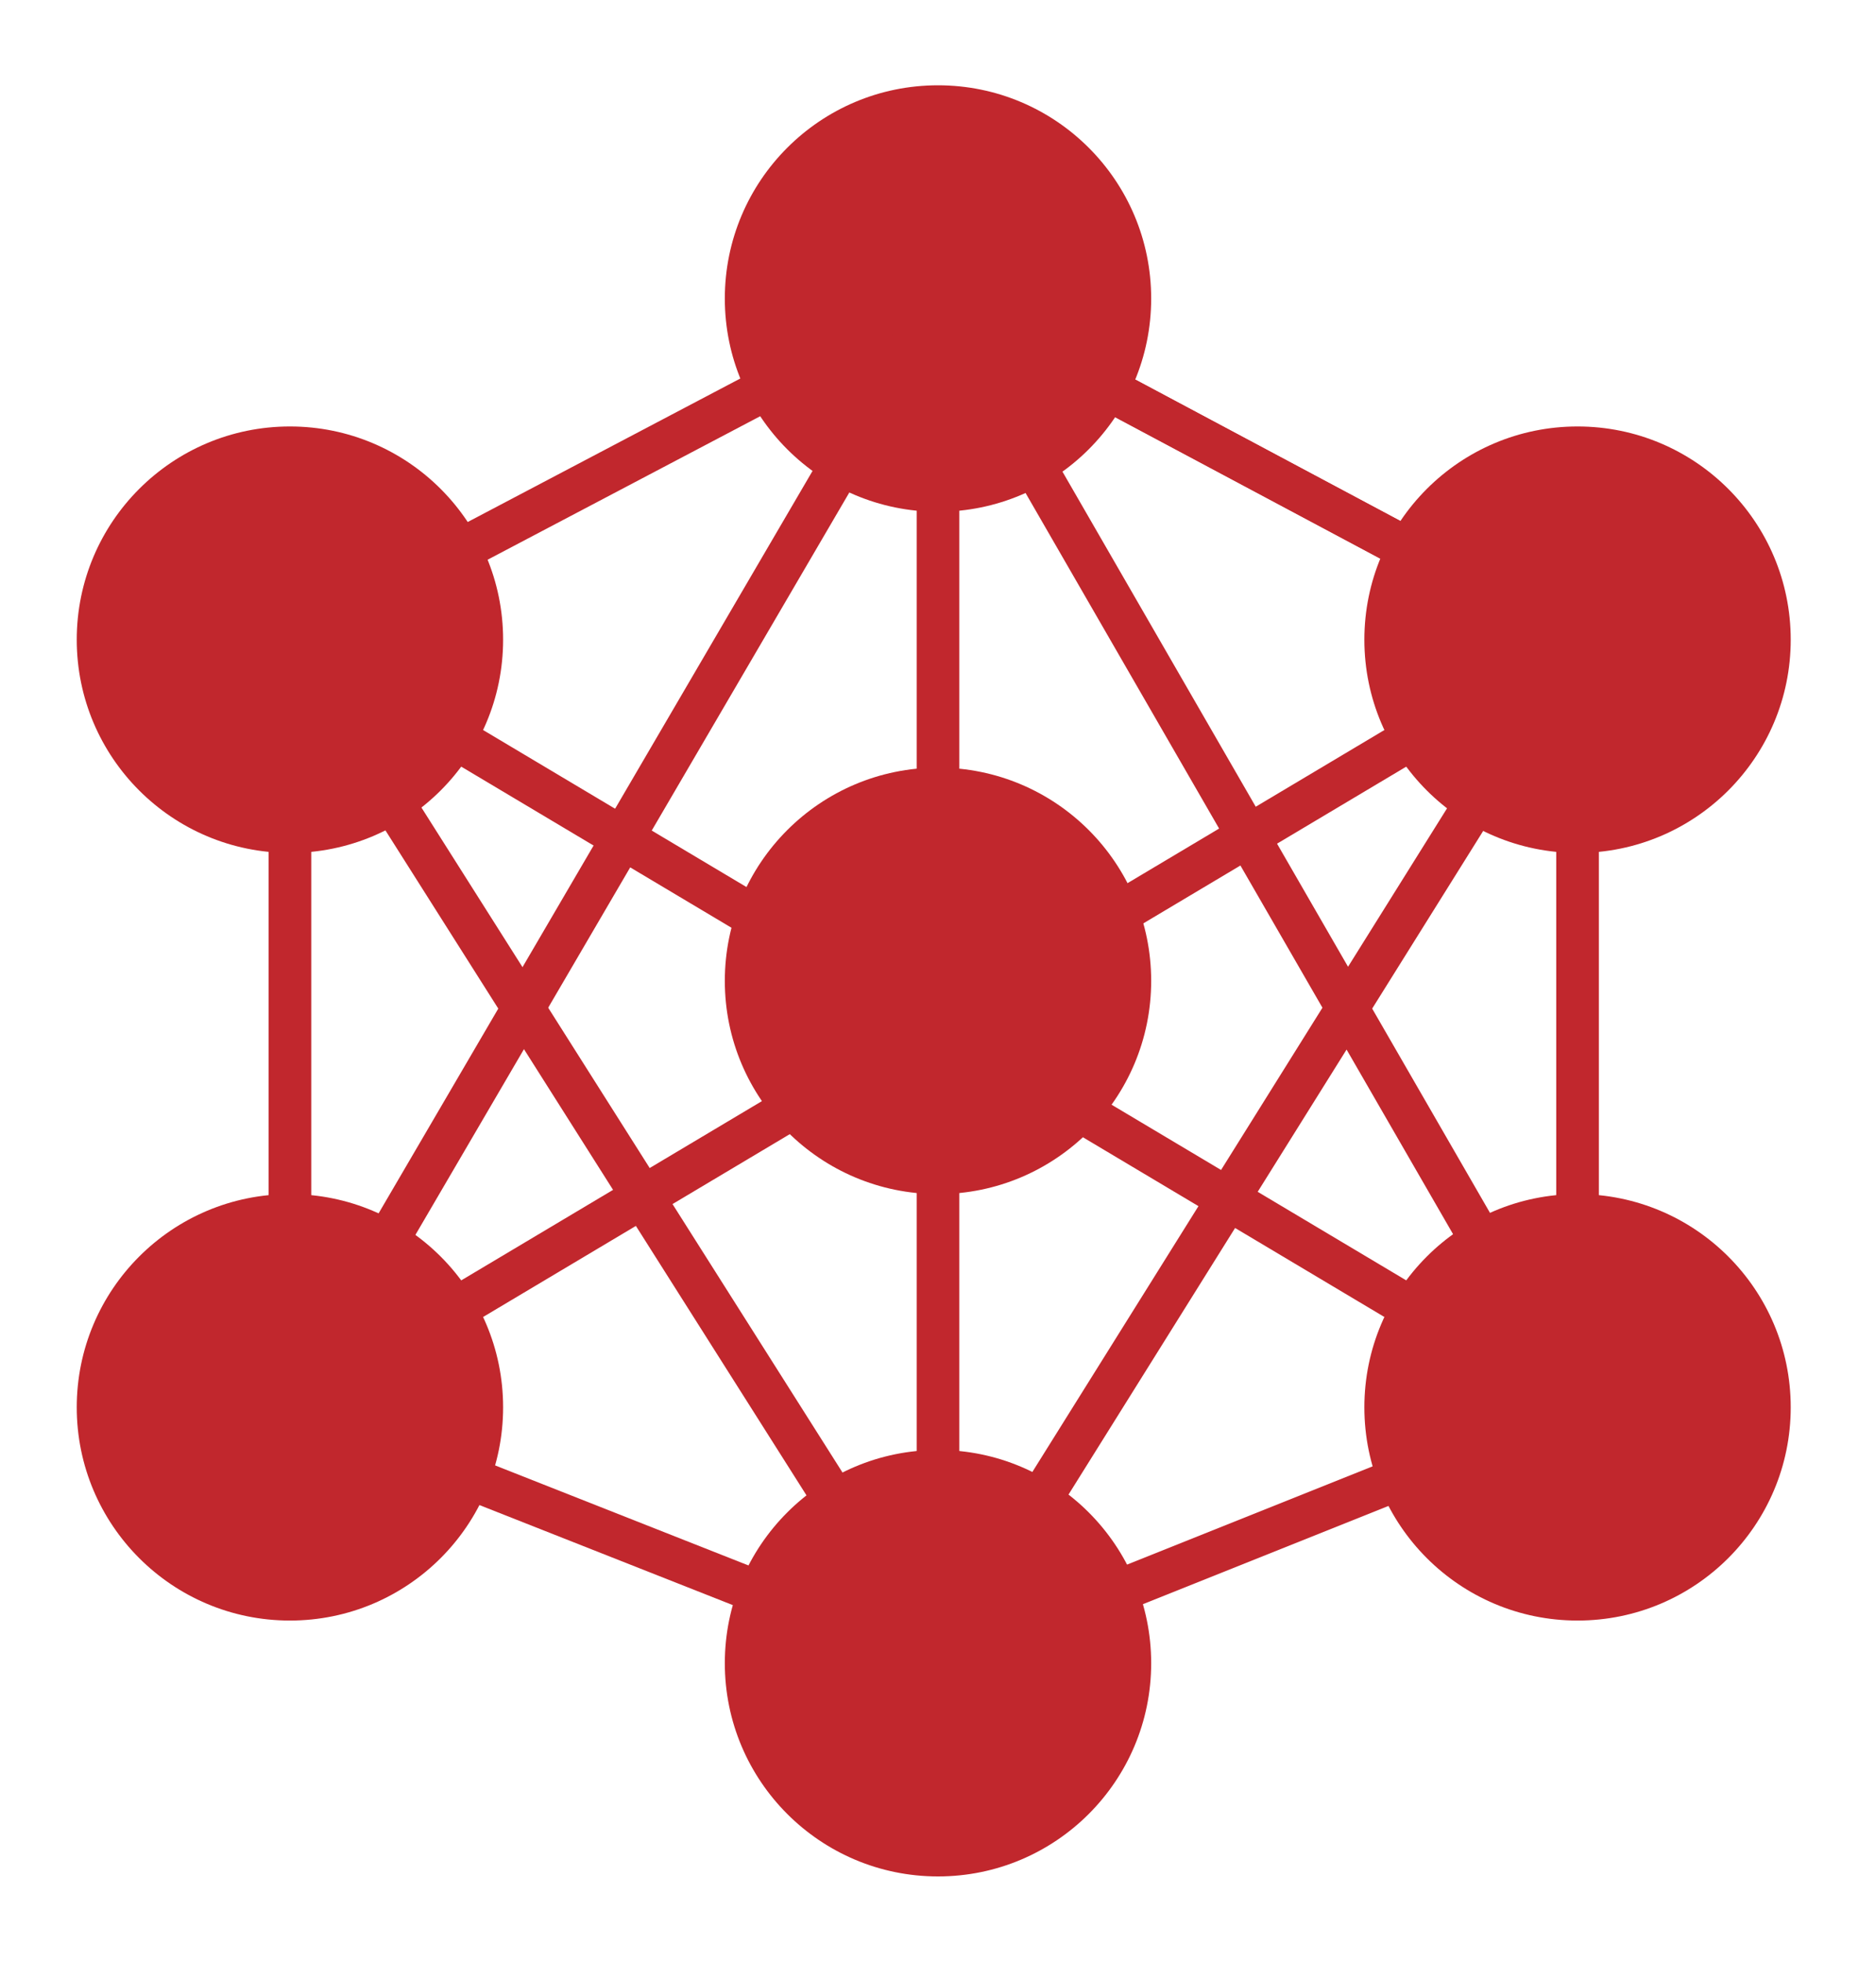 <?xml version="1.0" encoding="utf-8"?>
<!-- Generator: Adobe Illustrator 23.0.2, SVG Export Plug-In . SVG Version: 6.00 Build 0)  -->
<svg version="1.1" id="Layer_1" xmlns="http://www.w3.org/2000/svg" xmlns:xlink="http://www.w3.org/1999/xlink" x="0px" y="0px"
	 width="22px" height="23px" viewBox="0 0 22 23" style="enable-background:new 0 0 22 23;" xml:space="preserve">
<style type="text/css">
	.st0{fill:#9E005D;}
	.st1{fill:url(#SVGID_1_);}
	.st2{fill:url(#SVGID_2_);}
	.st3{fill:#FFFFFF;}
	.st4{fill:#0071BC;}
	.st5{fill:url(#SVGID_3_);}
	.st6{fill:url(#SVGID_4_);}
	.st7{fill:#009245;}
	.st8{fill:url(#SVGID_5_);}
	.st9{fill:url(#SVGID_6_);}
	.st10{fill:#F15A24;}
	.st11{fill:url(#SVGID_7_);}
	.st12{fill:url(#SVGID_8_);}
	.st13{fill:#C1272D;}
	.st14{fill:url(#SVGID_9_);}
	.st15{fill:url(#SVGID_10_);}
	.st16{fill:url(#SVGID_11_);}
	.st17{fill:url(#SVGID_12_);}
	.st18{fill:#00A99D;}
	.st19{fill:none;stroke:#00457A;stroke-miterlimit:10;}
	.st20{fill:#00457A;}
	.st21{fill:#003366;}
	.st22{fill:none;stroke:#0071BC;stroke-width:0.8;stroke-miterlimit:10;}
	.st23{fill:none;stroke:#C1272D;stroke-width:0.5;stroke-miterlimit:10;}
	.st24{fill:none;stroke:#0071BC;stroke-width:0.5;stroke-miterlimit:10;}
	.st25{fill:none;stroke:#0071BC;stroke-miterlimit:10;}
	.st26{fill:none;stroke:#C1272D;stroke-width:0.8;stroke-miterlimit:10;}
	.st27{fill:none;stroke:#C1272D;stroke-miterlimit:10;}
</style>
<circle class="st13" cx="11" cy="3.5" r="2.5"/>
<circle class="st13" cx="11" cy="19.5" r="2.5"/>
<circle class="st13" cx="18.5" cy="7.5" r="2.5"/>
<circle class="st13" cx="3.4" cy="7.5" r="2.5"/>
<circle class="st13" cx="18.5" cy="16.5" r="2.5"/>
<circle class="st13" cx="3.4" cy="16.5" r="2.5"/>
<circle class="st13" cx="11" cy="11.5" r="2.5"/>
<g>
	<polygon class="st23" points="11,3.5 3.4,7.5 3.4,16.5 11,19.5 18.5,16.5 18.5,7.5 	"/>
	<polygon class="st23" points="3.4,7.5 18.5,16.5 11,3.5 11,19.5 18.5,7.5 11,19.5 	"/>
	<polygon class="st23" points="18.5,7.5 3.4,16.5 11,3.5 	"/>
</g>
</svg>
